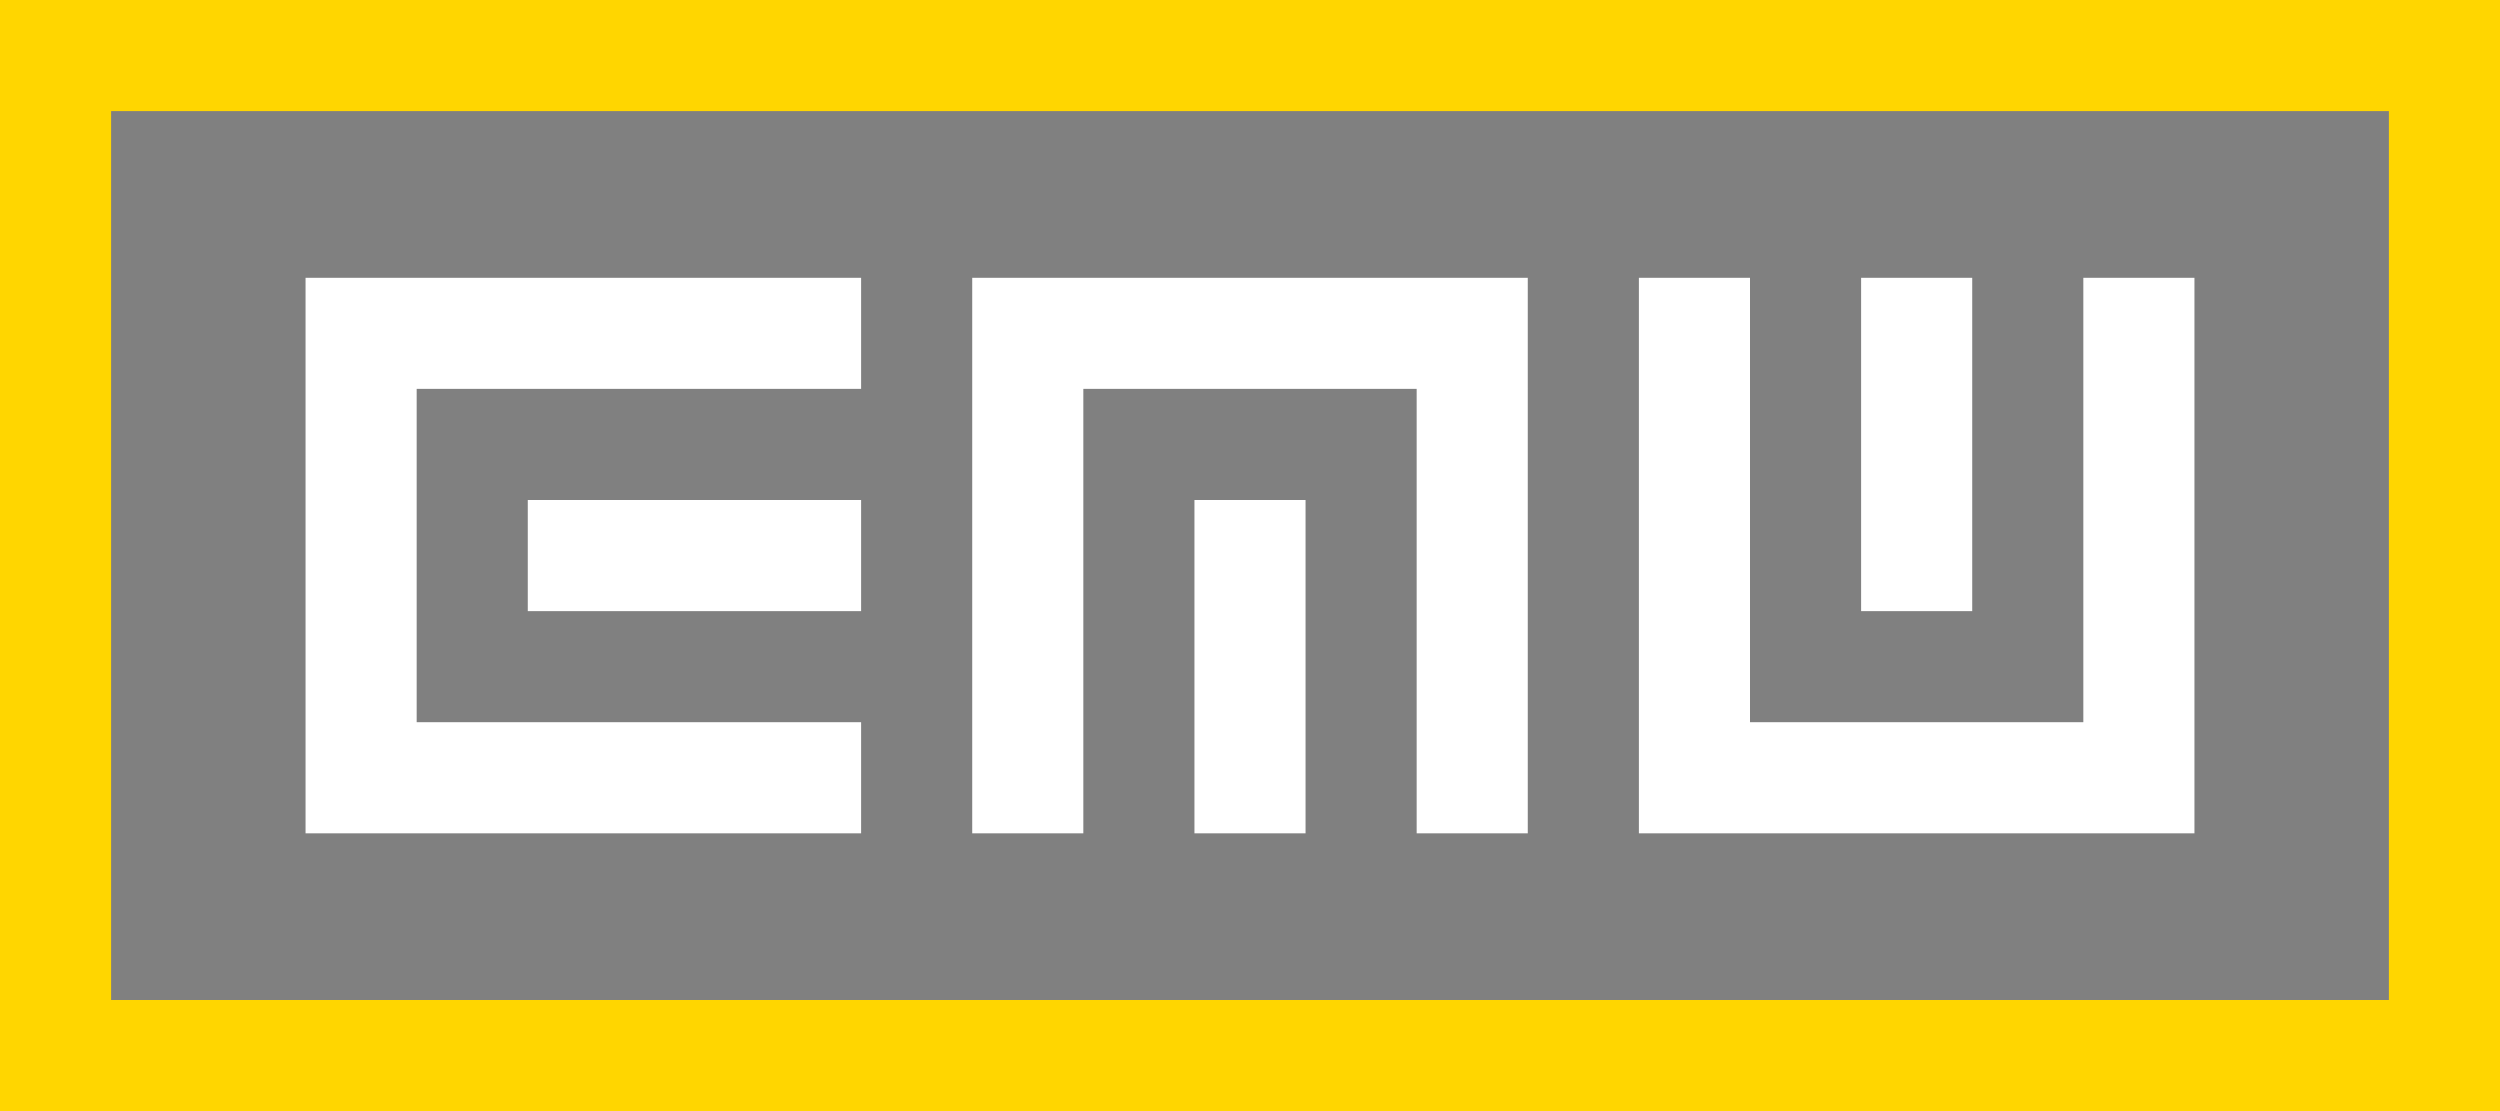 <?xml version="1.0" encoding="utf-8"?>
<!-- Generator: Adobe Illustrator 21.0.0, SVG Export Plug-In . SVG Version: 6.00 Build 0)  -->
<svg version="1.1" id="Слой_1" xmlns="http://www.w3.org/2000/svg" xmlns:xlink="http://www.w3.org/1999/xlink" x="0px" y="0px"
	 viewBox="0 0 450 200" style="enable-background:new 0 0 450 200;" xml:space="preserve">
<rect x="0" y="0" width="450" height="200" fill="#808080" stroke="none"/>
<style type="text/css">
	.st0{fill:#FFFFFF;}
	.st1{fill:#FFD600;}
	.st2{clip-path:url(#SVGID_2_);}
</style>
<path class="st0" d="M175,150h20V70h60v80h20V50H175V150z M95,110h60V90H95V110z M355,50h-20v60h20V50z M375,50v80h-60V50h-20v100
	h100V50H375z M215,150h20V90h-20V150z M55,150h100v-20H75V70h80V50H55V150z"/>
<path class="st1" d="M430,20v160H20V20H430 M450,0H0v200h450V0L450,0z"/>
<g>
	<defs>
		<path id="SVGID_1_" d="M175,150h20V70h60v80h20V50H175V150z M95,110h60V90H95V110z M355,50h-20v60h20V50z M375,50v80h-60V50h-20
			v100h100V50H375z M215,150h20V90h-20V150z M55,150h100v-20H75V70h80V50H55V150z"/>
	</defs>
	<clipPath id="SVGID_2_">
		<use xlink:href="#SVGID_1_"  style="overflow:visible;"/>
	</clipPath>
	<rect x="45" y="50" transform="matrix(-1 -1.224647e-16 1.224647e-16 -1 95.682 200)" class="st2" width="5.6" height="100"/>
</g>
</svg>
